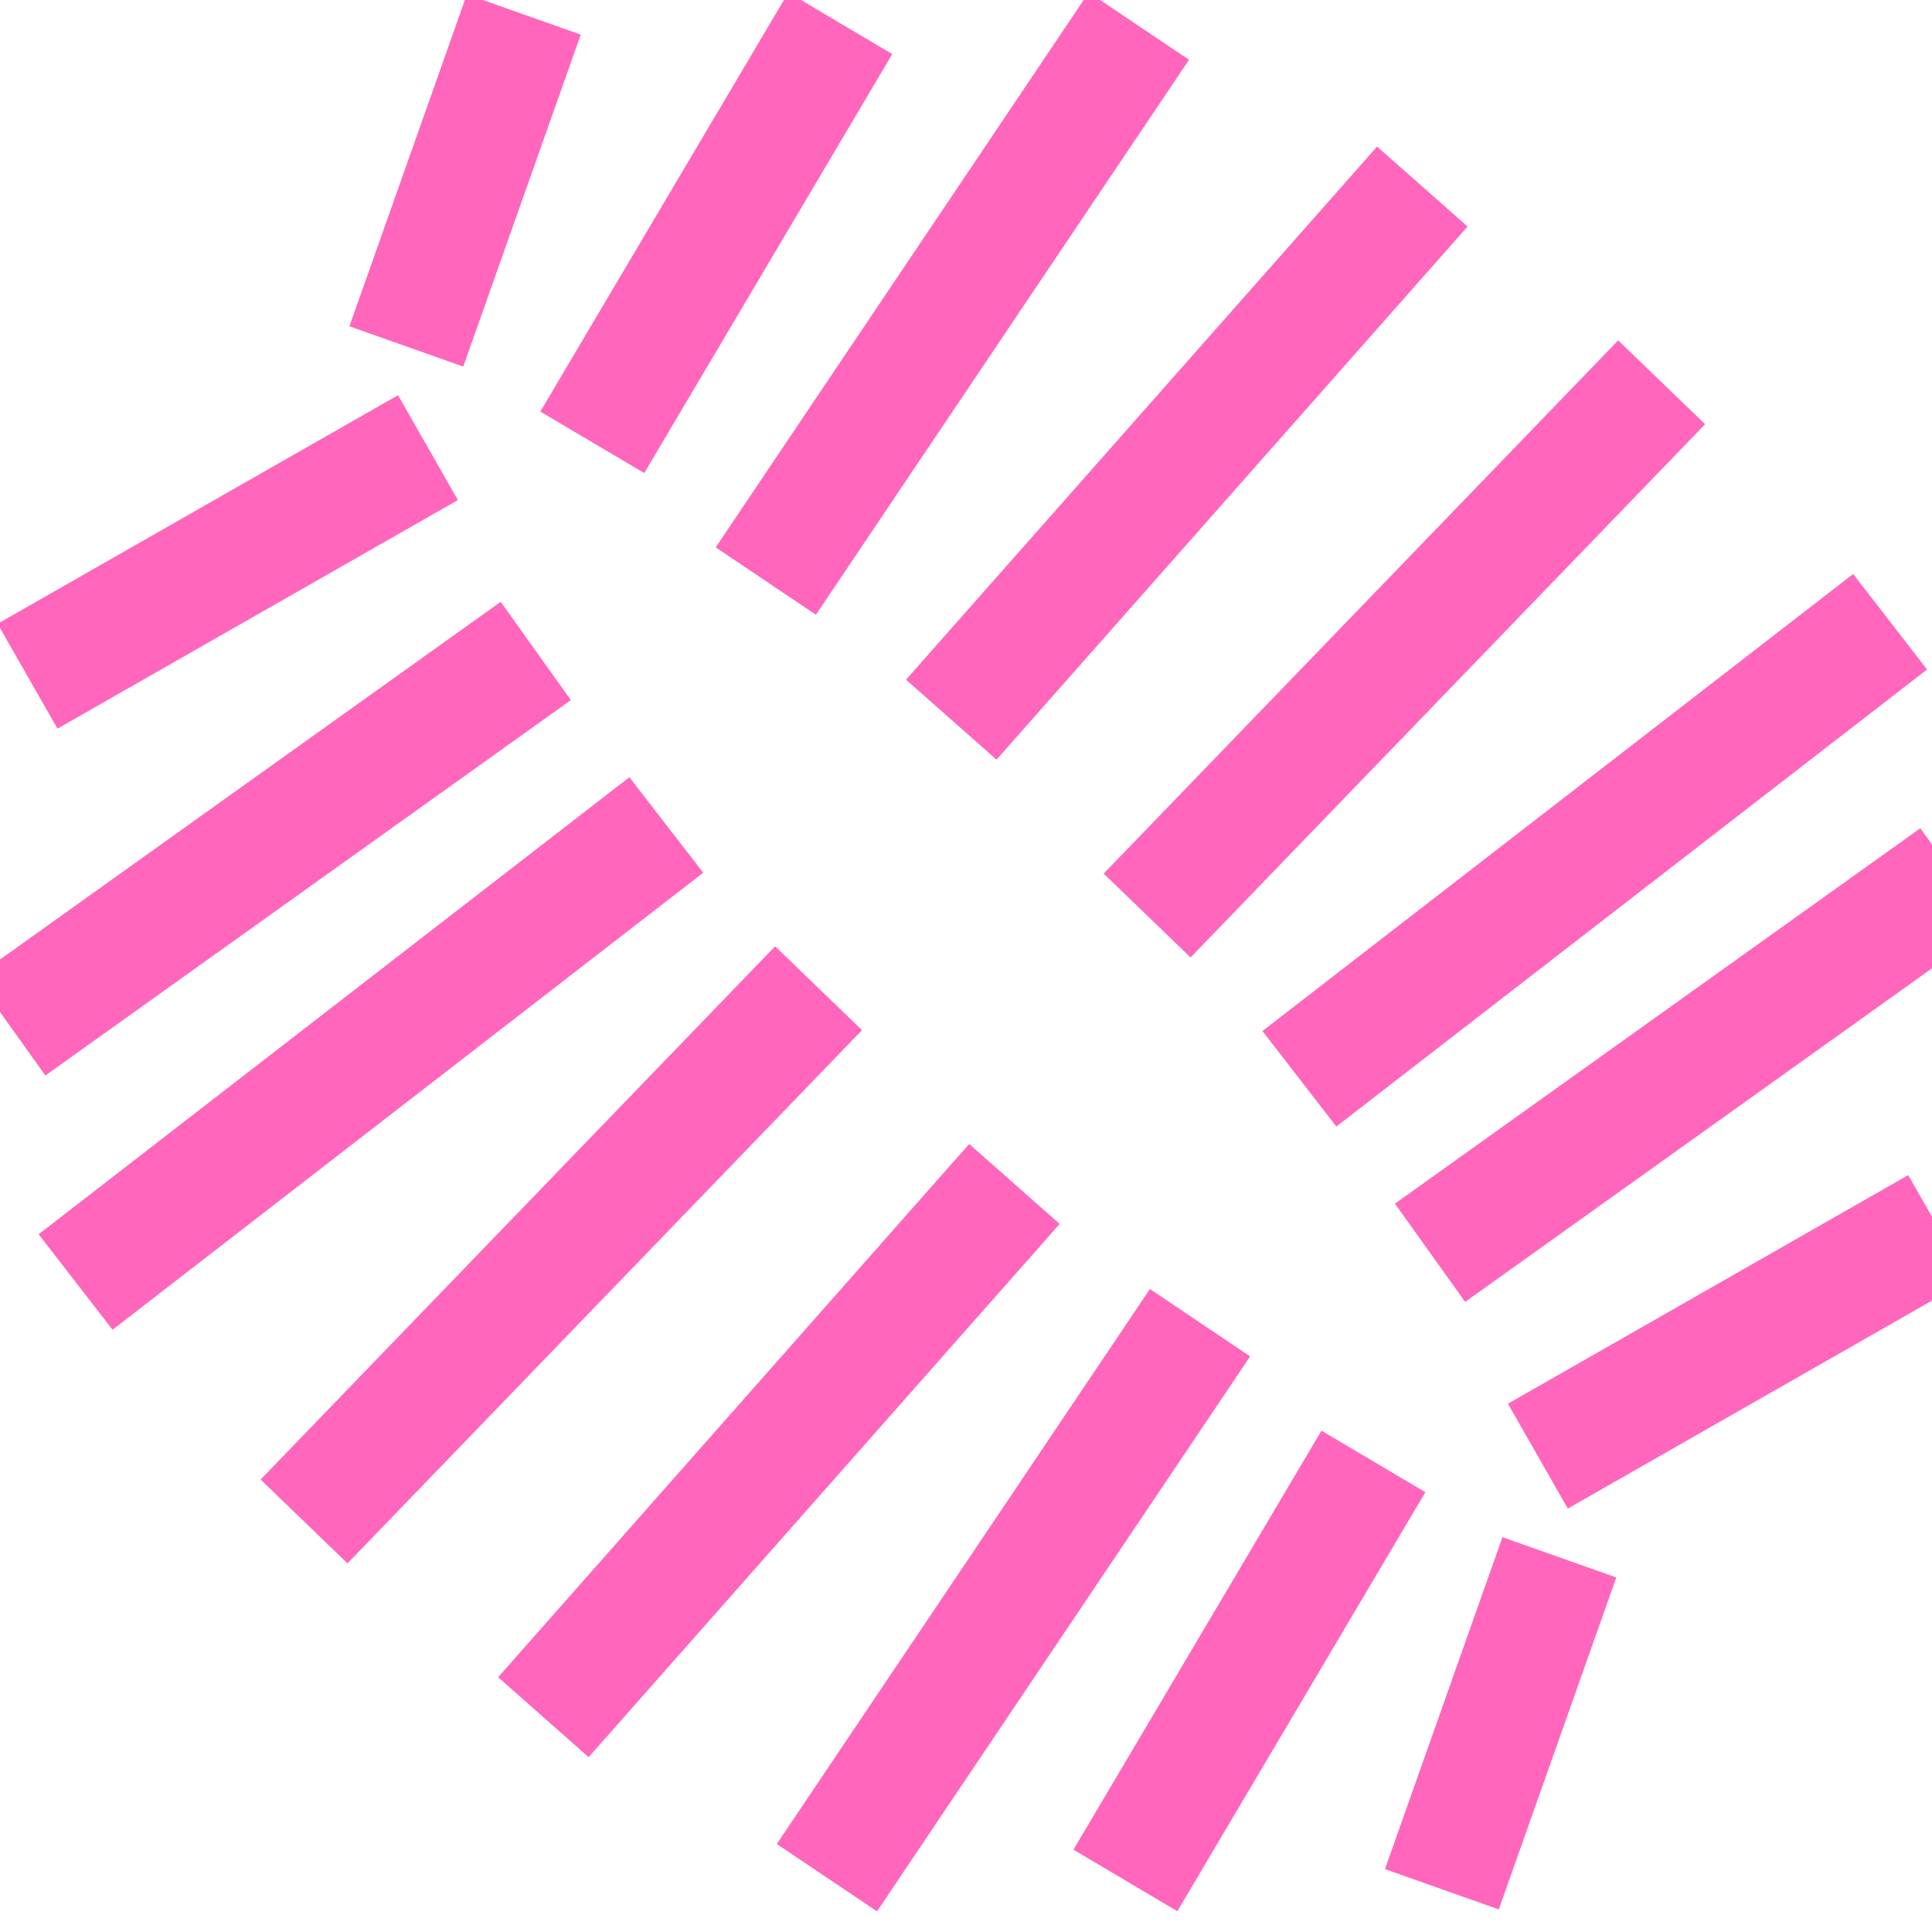 <?xml version="1.0" encoding="UTF-8" standalone="no"?>
<!-- Created with Inkscape (http://www.inkscape.org/) -->
<svg
   xmlns:dc="http://purl.org/dc/elements/1.1/"
   xmlns:cc="http://web.resource.org/cc/"
   xmlns:rdf="http://www.w3.org/1999/02/22-rdf-syntax-ns#"
   xmlns:svg="http://www.w3.org/2000/svg"
   xmlns="http://www.w3.org/2000/svg"
   xmlns:sodipodi="http://inkscape.sourceforge.net/DTD/sodipodi-0.dtd"
   xmlns:inkscape="http://www.inkscape.org/namespaces/inkscape"
   width="16px"
   height="16px"
   id="svg5309"
   sodipodi:version="0.32"
   inkscape:version="0.43"
   sodipodi:docbase="/lmb/wear/emsley/Projects/coot/pixmaps"
   sodipodi:docname="probe-clash.svg">
  <defs
     id="defs5311" />
  <sodipodi:namedview
     id="base"
     pagecolor="#ffffff"
     bordercolor="#666666"
     borderopacity="1.0"
     inkscape:pageopacity="0.0"
     inkscape:pageshadow="2"
     inkscape:zoom="22.197802"
     inkscape:cx="8"
     inkscape:cy="8"
     inkscape:current-layer="layer1"
     showgrid="true"
     inkscape:grid-bbox="true"
     inkscape:document-units="px"
     inkscape:window-width="906"
     inkscape:window-height="775"
     inkscape:window-x="233"
     inkscape:window-y="152" />
  <g
     id="layer1"
     inkscape:label="Layer 1"
     inkscape:groupmode="layer">
    <path
       style="fill:none;fill-opacity:0.75;fill-rule:evenodd;stroke:#ff66bc;stroke-width:1px;stroke-linecap:butt;stroke-linejoin:miter;stroke-opacity:1"
       d="M 6.342,4.812 L 9.432,0.216"
       id="path5317"
       sodipodi:nodetypes="cc" />
    <path
       style="fill:none;fill-opacity:0.75;fill-rule:evenodd;stroke:#ff66bc;stroke-width:1px;stroke-linecap:butt;stroke-linejoin:miter;stroke-opacity:1"
       d="M 7.878,5.96 L 11.779,1.545"
       id="path5319"
       sodipodi:nodetypes="cc" />
    <path
       style="fill:none;fill-opacity:0.75;fill-rule:evenodd;stroke:#ff66bc;stroke-width:1px;stroke-linecap:butt;stroke-linejoin:miter;stroke-opacity:1"
       d="M 9.5,7.582 L 13.761,3.166"
       id="path5321"
       sodipodi:nodetypes="cc" />
    <path
       style="fill:none;fill-opacity:0.75;fill-rule:evenodd;stroke:#ff66bc;stroke-width:1px;stroke-linecap:butt;stroke-linejoin:miter;stroke-opacity:1"
       d="M 11.843,10.375 L 16.194,7.266"
       id="path5323"
       sodipodi:nodetypes="cc" />
    <path
       style="fill:none;fill-opacity:0.75;fill-rule:evenodd;stroke:#ff66bc;stroke-width:1px;stroke-linecap:butt;stroke-linejoin:miter;stroke-opacity:1"
       d="M 10.761,8.934 L 15.653,5.149"
       id="path5325"
       sodipodi:nodetypes="cc" />
    <path
       style="fill:none;fill-opacity:0.75;fill-rule:evenodd;stroke:#ff66bc;stroke-width:1px;stroke-linecap:butt;stroke-linejoin:miter;stroke-opacity:1"
       d="M 4.905,3.663 L 6.959,0.193"
       id="path5327"
       sodipodi:nodetypes="cc" />
    <path
       style="fill:none;fill-opacity:0.75;fill-rule:evenodd;stroke:#ff66bc;stroke-width:1px;stroke-linecap:butt;stroke-linejoin:miter;stroke-opacity:1"
       d="M 12.736,12.059 L 16.051,10.166"
       id="path5341"
       sodipodi:nodetypes="cc" />
    <path
       style="fill:none;fill-opacity:0.75;fill-rule:evenodd;stroke:#ff66bc;stroke-width:1px;stroke-linecap:butt;stroke-linejoin:miter;stroke-opacity:1"
       d="M 3.365,2.869 L 4.338,0.12"
       id="path5343"
       sodipodi:nodetypes="cc" />
    <path
       style="fill:none;fill-opacity:0.75;fill-rule:evenodd;stroke:#ff66bc;stroke-width:1px;stroke-linecap:butt;stroke-linejoin:miter;stroke-opacity:1"
       d="M 9.938,10.954 L 6.848,15.55"
       id="path5345"
       sodipodi:nodetypes="cc" />
    <path
       style="fill:none;fill-opacity:0.75;fill-rule:evenodd;stroke:#ff66bc;stroke-width:1px;stroke-linecap:butt;stroke-linejoin:miter;stroke-opacity:1"
       d="M 8.401,9.805 L 4.5,14.221"
       id="path5347"
       sodipodi:nodetypes="cc" />
    <path
       style="fill:none;fill-opacity:0.75;fill-rule:evenodd;stroke:#ff66bc;stroke-width:1px;stroke-linecap:butt;stroke-linejoin:miter;stroke-opacity:1"
       d="M 6.779,8.184 L 2.518,12.6"
       id="path5349"
       sodipodi:nodetypes="cc" />
    <path
       style="fill:none;fill-opacity:0.75;fill-rule:evenodd;stroke:#ff66bc;stroke-width:1px;stroke-linecap:butt;stroke-linejoin:miter;stroke-opacity:1"
       d="M 4.437,5.391 L 0.085,8.5"
       id="path5351"
       sodipodi:nodetypes="cc" />
    <path
       style="fill:none;fill-opacity:0.75;fill-rule:evenodd;stroke:#ff66bc;stroke-width:1px;stroke-linecap:butt;stroke-linejoin:miter;stroke-opacity:1"
       d="M 5.518,6.832 L 0.626,10.617"
       id="path5353"
       sodipodi:nodetypes="cc" />
    <path
       style="fill:none;fill-opacity:0.75;fill-rule:evenodd;stroke:#ff66bc;stroke-width:1px;stroke-linecap:butt;stroke-linejoin:miter;stroke-opacity:1"
       d="M 11.374,12.103 L 9.32,15.573"
       id="path5355"
       sodipodi:nodetypes="cc" />
    <path
       style="fill:none;fill-opacity:0.75;fill-rule:evenodd;stroke:#ff66bc;stroke-width:1px;stroke-linecap:butt;stroke-linejoin:miter;stroke-opacity:1"
       d="M 3.544,3.707 L 0.228,5.6"
       id="path5357"
       sodipodi:nodetypes="cc" />
    <path
       style="fill:none;fill-opacity:0.75;fill-rule:evenodd;stroke:#ff66bc;stroke-width:1px;stroke-linecap:butt;stroke-linejoin:miter;stroke-opacity:1"
       d="M 12.914,12.897 L 11.941,15.646"
       id="path5359"
       sodipodi:nodetypes="cc" />
  </g>
</svg>
